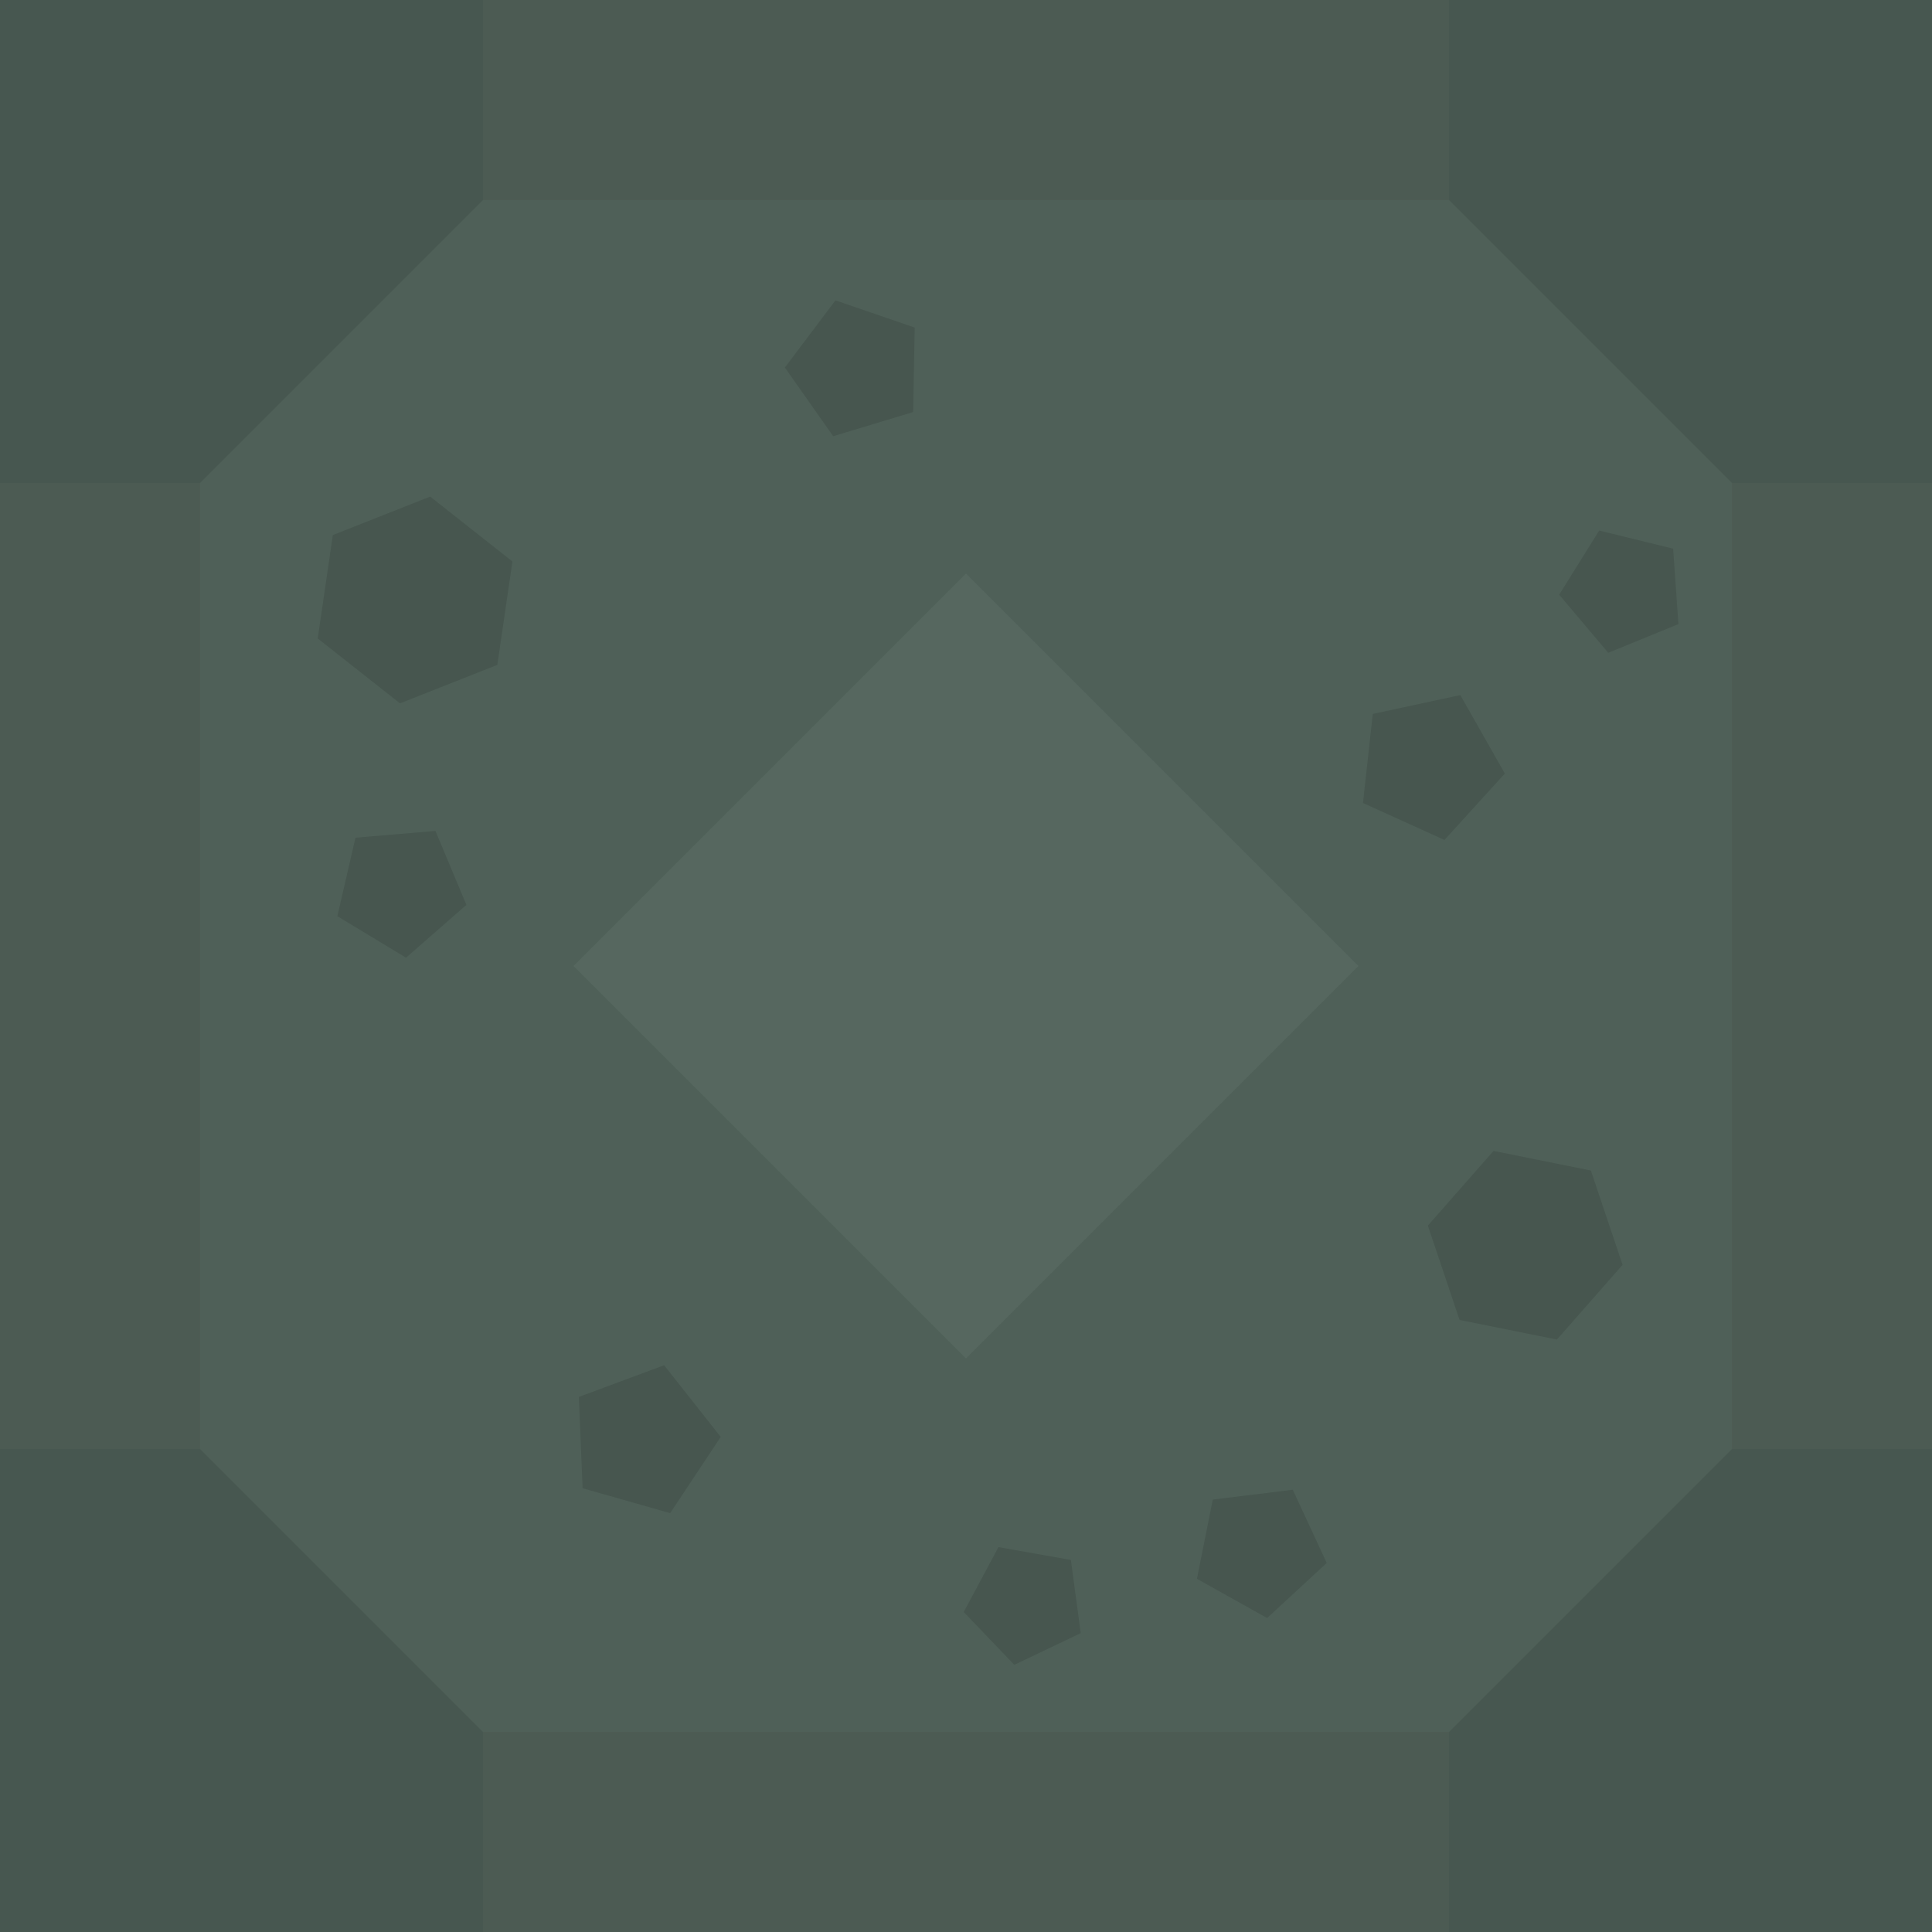 <?xml version="1.0" encoding="utf-8"?>
<svg version="1.1" xmlns="http://www.w3.org/2000/svg" xmlns:xlink="http://www.w3.org/1999/xlink" viewBox="0 0 256 256">
<rect fill="#4C5B53" width="256" height="256"/>
<path fill="#4F6058" d="M26.5,26.5h203v203h-203V26.5z"/>
<path fill="#475750" d="M0,0l0,64l26.5,0L64,26.5L64,0C64,0,0,0,0,0z"/>
<path fill="#475750" d="M0,192l0,64l64,0l0-26.5L26.5,192L0,192L0,192z"/>
<path fill="#475750" d="M229.5,192L192,229.5l0,26.5l64,0l0-64L229.5,192L229.5,192z"/>
<path fill="#475750" d="M192,0l0,26.5L229.5,64l26.5,0l0-64L192,0L192,0z"/>
<path fill="#56675F" d="M180,128l-52,52l-52-52l52-52L180,128z"/>
<path fill-opacity="0.102" d="M67.9,74.4l-2,13.7L53,93.2l-10.9-8.6l2-13.7L57,65.8L67.9,74.4z"/>
<path fill-opacity="0.102" d="M95.5,190.4l-6.7,10.1l-11.6-3.3l-0.5-12.1l11.3-4.2L95.5,190.4z"/>
<path fill-opacity="0.102" d="M193.5,92.1l5.9,10.4l-8,8.8l-10.8-4.9l1.3-11.8L193.5,92.1z"/>
<path fill-opacity="0.102" d="M210.8,155.1l4.2,12.5l-8.7,9.9l-12.9-2.6l-4.2-12.5l8.7-9.9L210.8,155.1z"/>
<path fill-opacity="0.102" d="M221.7,72.7l0.7,10l-9.3,3.8l-6.5-7.7l5.3-8.5L221.7,72.7z"/>
<path fill-opacity="0.102" d="M57.7,110.1l4.1,9.8l-8,7l-9.1-5.5l2.4-10.4L57.7,110.1z"/>
<path fill-opacity="0.102" d="M121,54.6l-10.6,3.2l-6.4-9.1l6.7-8.9l10.5,3.6L121,54.6z"/>
<path fill-opacity="0.102" d="M141.9,206.7l1.3,9.7l-8.8,4.2l-6.7-7l4.6-8.6L141.9,206.7z"/>
<path fill-opacity="0.102" d="M175.8,207.1l-7.9,7.3l-9.3-5.2l2.1-10.5l10.6-1.3L175.8,207.1z"/>
</svg>
